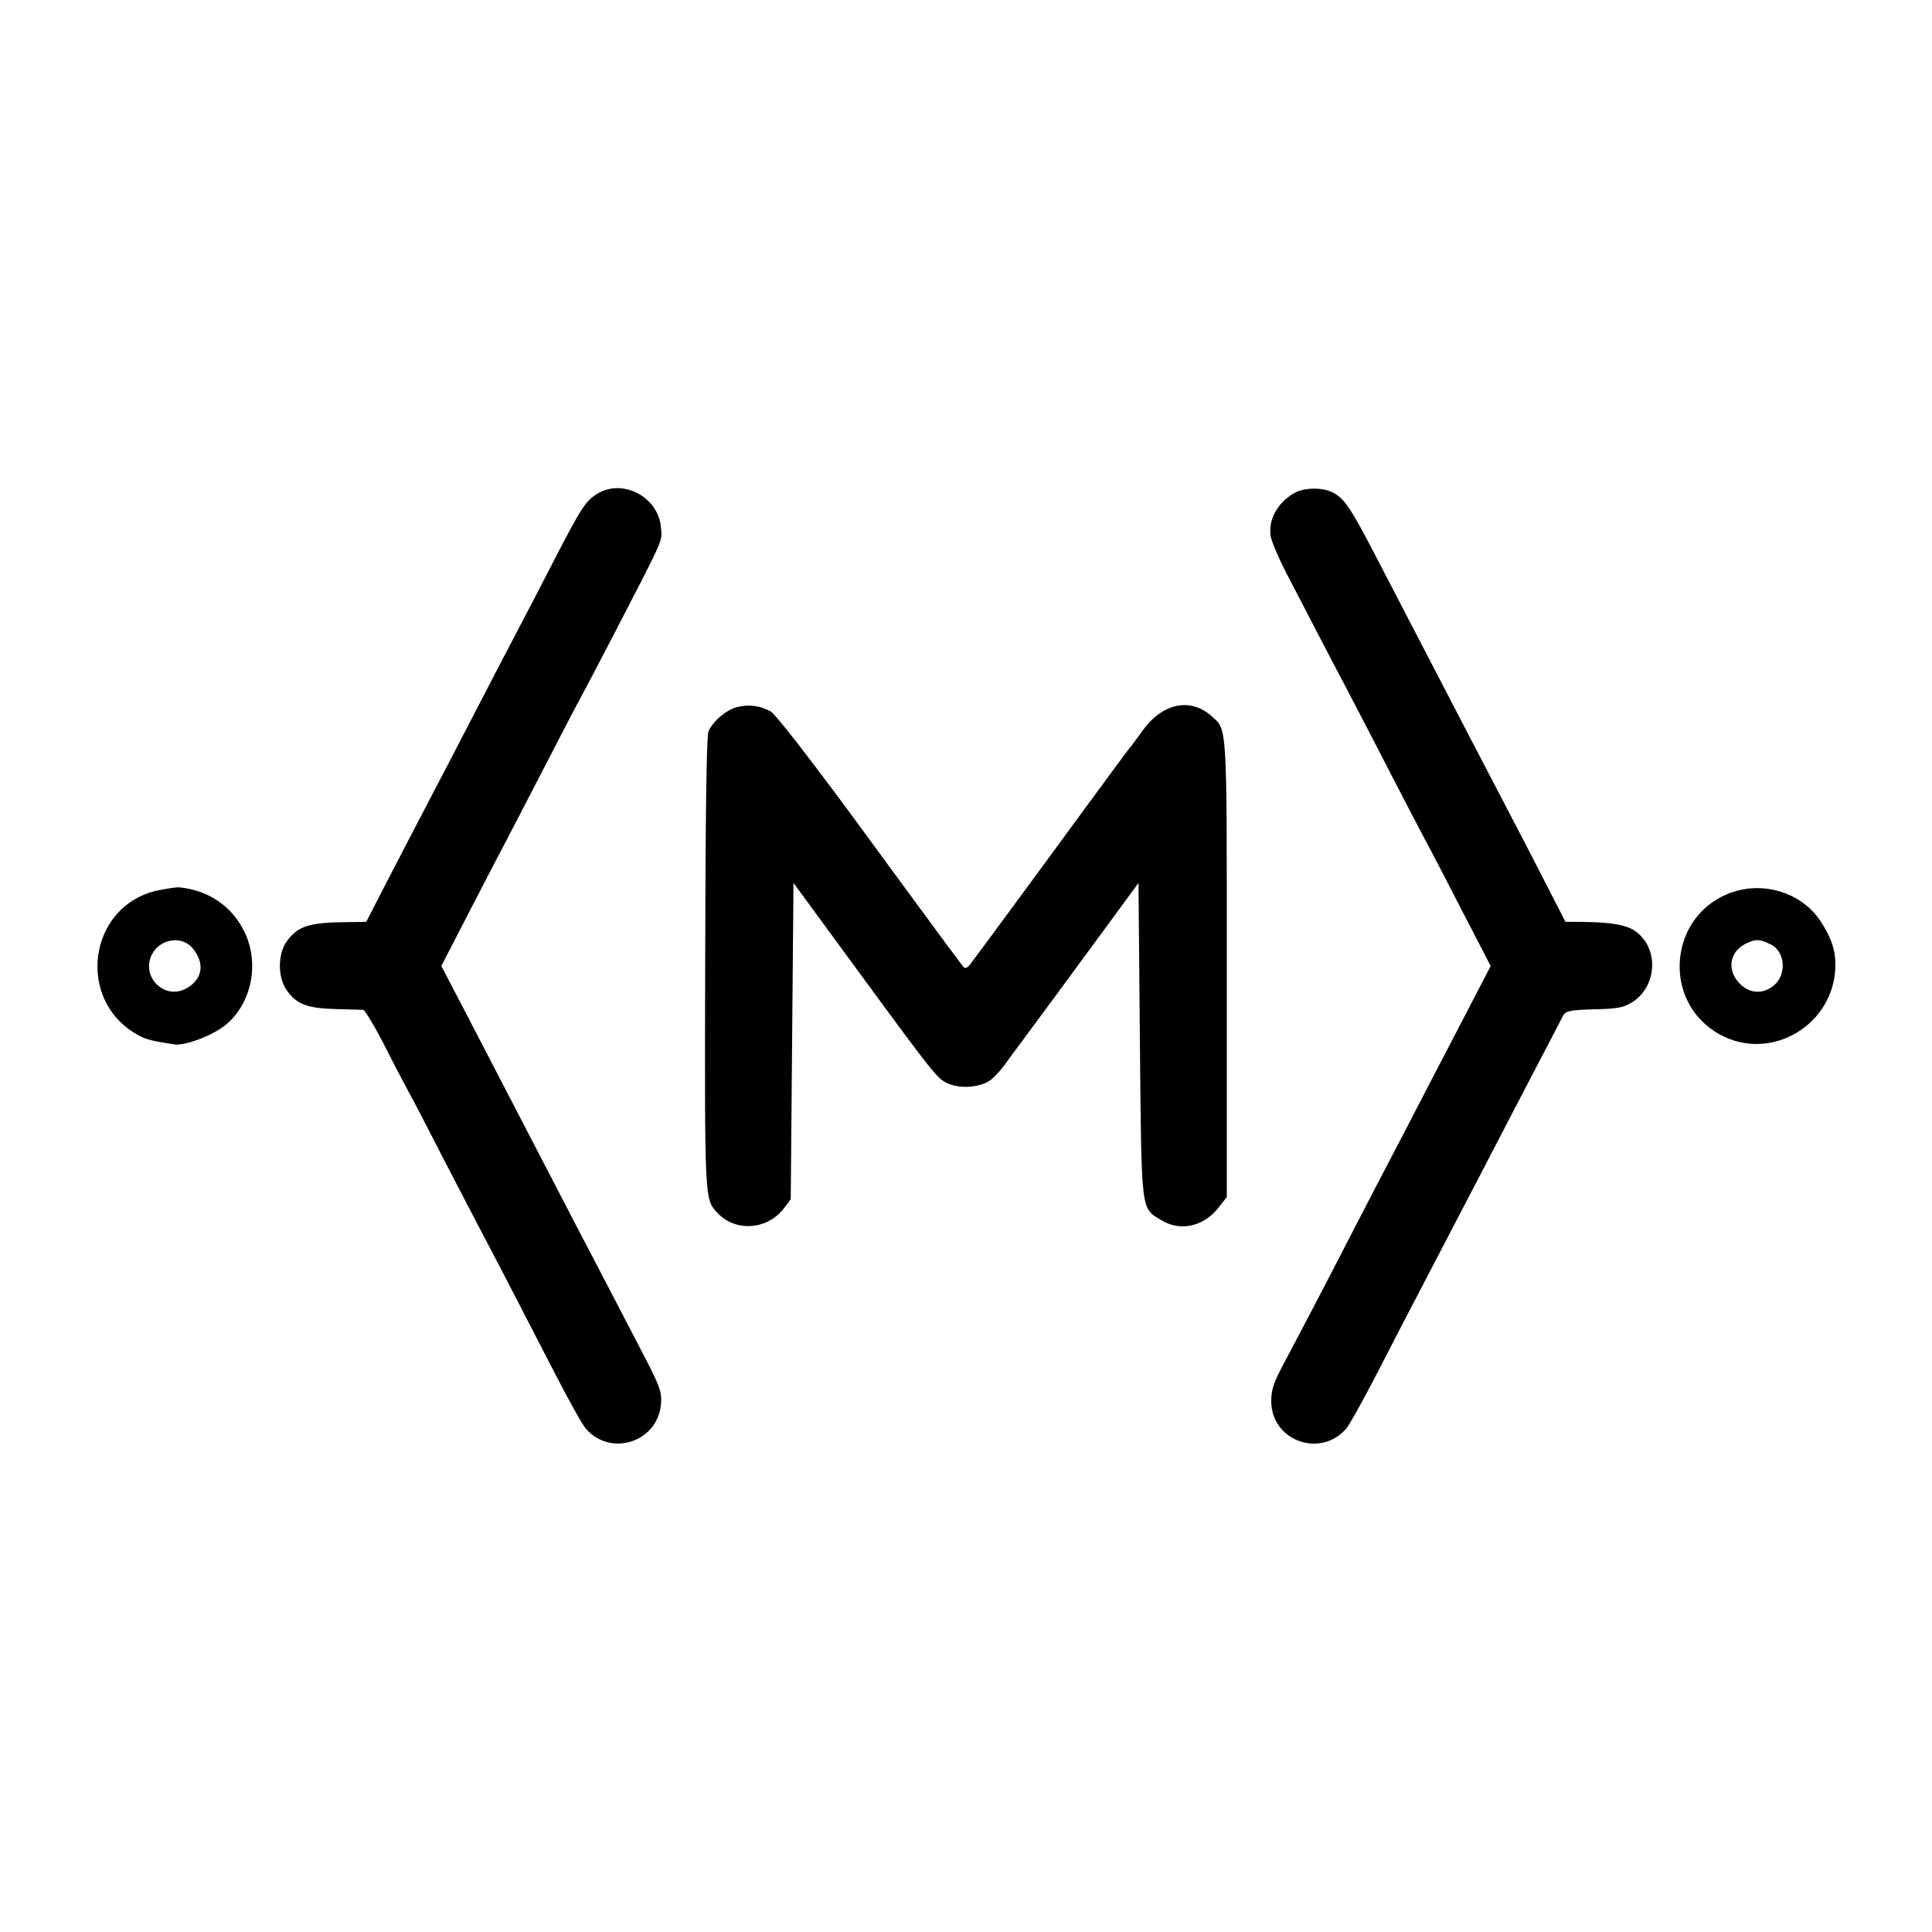 <?xml version="1.0" standalone="no"?>
<!DOCTYPE svg PUBLIC "-//W3C//DTD SVG 20010904//EN"
 "http://www.w3.org/TR/2001/REC-SVG-20010904/DTD/svg10.dtd">
<svg version="1.0" xmlns="http://www.w3.org/2000/svg"
 width="700pt" height="700pt" viewBox="0 0 700 700"
 preserveAspectRatio="xMidYMid meet">
<g transform="translate(0,700) scale(0.1,-0.1)"
fill="#000000" stroke="none">
<path d="M2164 5211 c-42 -26 -57 -49 -154 -236 -45 -88 -106 -205 -135 -260
-29 -55 -85 -163 -125 -240 -70 -136 -149 -287 -255 -490 -29 -55 -78 -151
-110 -212 l-58 -113 -66 -1 c-142 -1 -182 -14 -223 -71 -32 -46 -32 -130 1
-176 36 -51 74 -65 176 -68 50 -1 95 -3 101 -3 6 -1 37 -52 69 -113 31 -62 74
-144 95 -183 21 -38 77 -146 125 -240 48 -93 107 -206 130 -250 53 -100 155
-297 275 -530 51 -99 102 -191 114 -203 92 -103 262 -44 271 93 3 41 -4 61
-57 164 -85 163 -190 366 -261 501 -114 220 -215 414 -396 763 l-82 157 97
188 c53 103 118 228 144 277 26 50 89 171 140 270 51 99 105 203 120 230 15
28 66 124 113 215 196 379 186 356 182 406 -7 112 -138 182 -231 125z"/>
<path d="M4685 5211 c-59 -36 -90 -96 -81 -154 3 -19 29 -80 57 -134 28 -54
83 -159 121 -233 39 -74 94 -180 123 -235 29 -55 94 -181 145 -280 51 -99 105
-202 120 -230 15 -27 73 -139 129 -248 l102 -197 -82 -158 c-45 -86 -113 -218
-152 -292 -38 -74 -93 -180 -122 -235 -29 -55 -87 -167 -130 -250 -127 -247
-205 -395 -258 -495 -43 -80 -51 -103 -51 -148 1 -141 175 -206 270 -100 12
12 65 109 119 213 54 105 119 231 145 280 26 50 82 158 125 240 43 83 103 197
133 255 30 58 100 193 156 300 56 107 106 203 111 213 9 14 28 18 111 20 85 2
106 6 138 26 74 46 95 152 45 223 -38 53 -85 66 -236 68 l-51 0 -53 103 c-55
108 -109 213 -302 582 -114 220 -167 321 -335 645 -86 166 -111 204 -152 225
-40 21 -109 19 -145 -4z"/>
<path d="M2670 4438 c-40 -11 -87 -51 -103 -88 -7 -17 -11 -289 -12 -840 -2
-860 -2 -854 43 -903 65 -72 183 -64 243 16 l24 32 5 573 5 573 225 -307 c295
-402 296 -403 338 -421 43 -18 110 -13 147 11 14 9 39 36 56 59 16 23 39 53
49 67 36 48 216 292 325 441 l110 150 5 -568 c6 -633 3 -608 76 -653 70 -44
157 -24 211 47 l28 36 0 825 c0 901 2 866 -56 918 -77 68 -178 46 -249 -53
-19 -26 -40 -55 -47 -63 -7 -8 -73 -98 -148 -200 -185 -253 -412 -561 -430
-584 -9 -12 -18 -16 -23 -10 -9 10 -14 15 -409 554 -149 202 -273 362 -290
372 -37 21 -80 27 -123 16z"/>
<path d="M577 3775 c-260 -52 -307 -406 -70 -529 26 -13 46 -18 124 -30 39 -6
139 32 186 70 94 77 124 221 70 335 -44 94 -131 154 -238 164 -8 1 -40 -4 -72
-10z m123 -213 c42 -53 34 -108 -21 -141 -80 -49 -171 39 -128 122 31 58 111
68 149 19z"/>
<path d="M6278 3768 c-232 -78 -262 -397 -47 -516 187 -103 419 37 419 253 0
53 -15 98 -53 156 -66 102 -200 146 -319 107z m138 -190 c49 -23 58 -101 18
-142 -42 -41 -97 -39 -136 6 -44 51 -28 117 36 143 30 13 43 12 82 -7z"/>
</g>
</svg>
